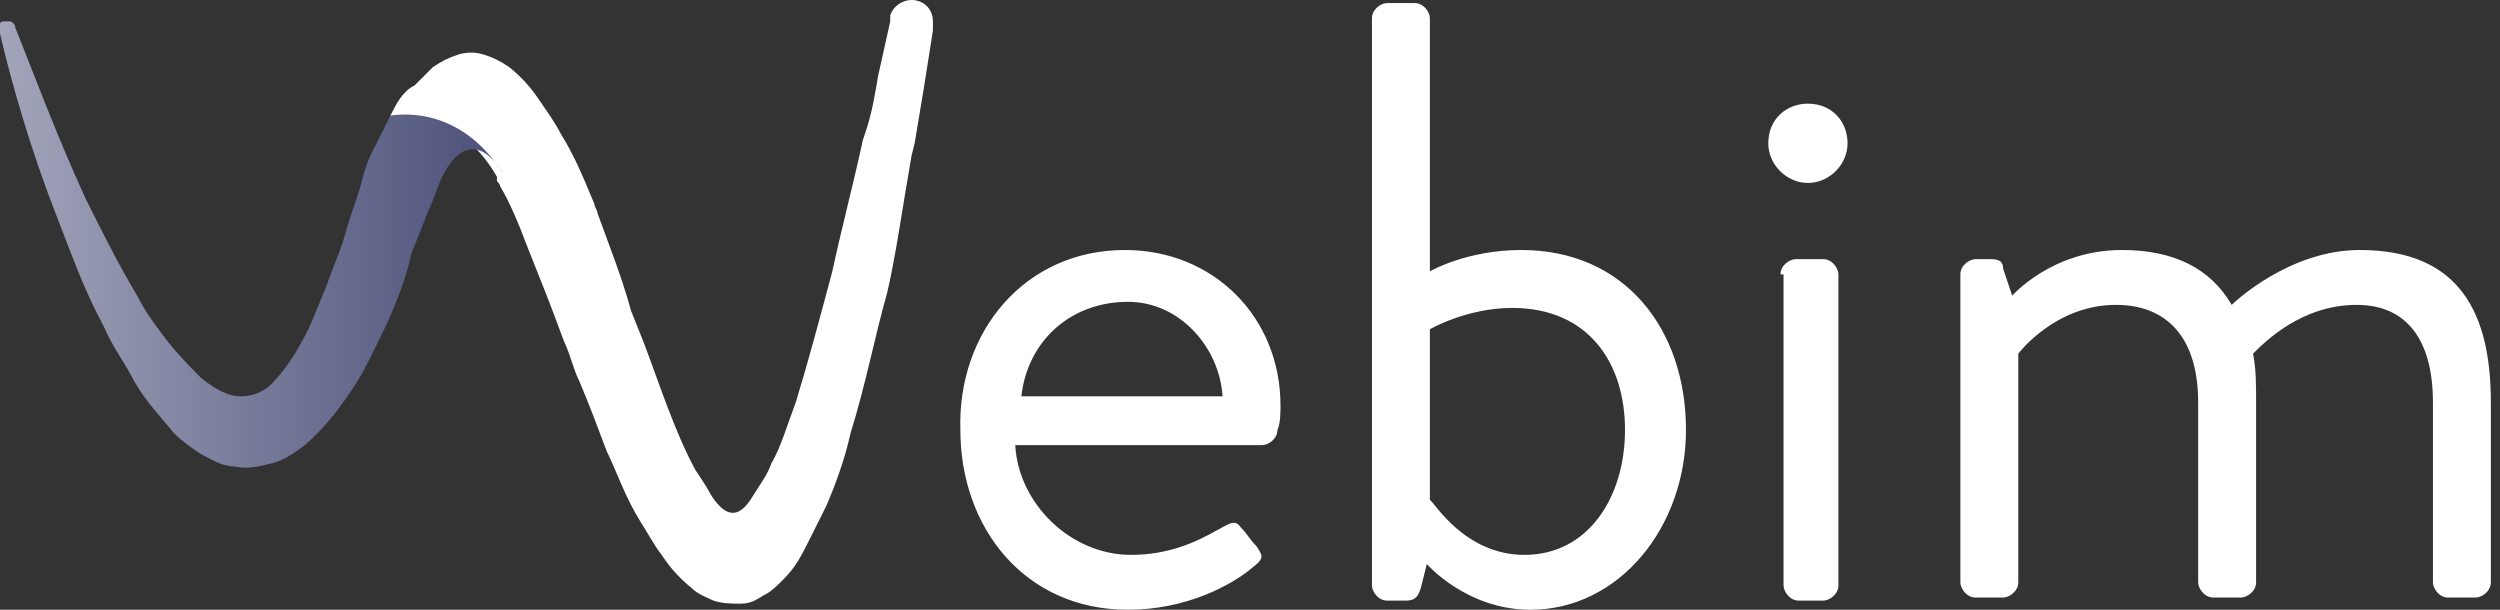 <svg xmlns="http://www.w3.org/2000/svg" viewBox="0 0 82 20"><rect x="0" y="0" width="82" height="20" fill="#333333" stroke="none"/><path fill="#fff" d="M36.9 8.2c2.9 0 5.1 2.2 5.1 5.1 0 .2 0 .6-.1.8 0 .3-.3.5-.5.5h-8.1c.1 1.9 1.8 3.6 3.8 3.6 1.2 0 2.1-.4 2.8-.8.4-.2.6-.4.8-.1.2.2.3.4.5.6.2.3.3.4-.1.7-.7.6-2.2 1.4-4.1 1.4-3.4 0-5.5-2.7-5.5-5.9-.1-3.2 2.1-5.9 5.4-5.9zm3.2 4.8c-.1-1.6-1.4-3.1-3.1-3.1-1.9 0-3.3 1.3-3.5 3.1h6.6zM45 .6c0-.3.3-.5.5-.5h.9c.3 0 .5.3.5.5v8.3s1.2-.7 3-.7c3.4 0 5.4 2.6 5.4 5.9 0 3.2-2.2 5.9-5.1 5.9-2.1 0-3.4-1.5-3.4-1.5l-.2.8c-.1.3-.2.4-.5.4h-.6c-.3 0-.5-.3-.5-.5V.6zm5 17.6c2.1 0 3.3-1.9 3.3-4.1 0-2.2-1.2-4-3.7-4-1.5 0-2.7.7-2.7.7v5.6c.1 0 1.1 1.8 3.1 1.8zm8-13.5c0-.8.6-1.3 1.3-1.3.8 0 1.3.6 1.3 1.3 0 .7-.6 1.3-1.3 1.3-.7 0-1.3-.6-1.3-1.3zm.4 4.3c0-.3.3-.5.5-.5h.9c.3 0 .5.3.5.5v10.2c0 .3-.3.5-.5.5H59c-.3 0-.5-.3-.5-.5V9zm5.9 0c0-.3.3-.5.5-.5h.5c.3 0 .4.1.4.3l.3.9s1.3-1.5 3.6-1.5c1.7 0 2.9.6 3.6 1.8.1-.1 1.9-1.8 4.2-1.8 3.3 0 4.3 2.1 4.3 5v5.9c0 .3-.3.5-.5.5h-.9c-.3 0-.5-.3-.5-.5v-5.9c0-2.1-.9-3.2-2.5-3.2-1.8 0-3 1.2-3.4 1.6.1.5.1 1 .1 1.6v5.9c0 .3-.3.5-.5.5h-.9c-.3 0-.5-.3-.5-.5v-5.9c0-2.1-1-3.2-2.7-3.2-2 0-3.2 1.6-3.2 1.6v7.5c0 .3-.3.5-.5.5h-.9c-.3 0-.5-.3-.5-.5V9zM29.9 0c-.3 0-.6.2-.7.5v.2l-.4 1.8c-.1.6-.2 1.2-.4 1.8l-.1.3c-.3 1.4-.7 2.9-1 4.3-.4 1.5-.8 3-1.2 4.3-.3.8-.5 1.5-.8 2-.1.3-.3.6-.5.9-.2.3-.7 1.4-1.5.1-.1-.2-.3-.5-.5-.8-.7-1.3-1.2-2.9-1.7-4.2l-.4-1c-.3-1.1-.7-2.1-1.1-3.2 0-.1-.1-.2-.1-.3-.3-.7-.6-1.5-1.1-2.3-.2-.4-.5-.8-.7-1.1-.2-.3-.5-.7-1-1.1-.3-.2-.5-.3-.8-.4-.3-.1-.6-.1-.9 0-.3.1-.5.2-.8.4l-.6.6c-.4.2-.6.6-.8 1 0 0 2.2-.3 3.5 2v.1c0 .1.1.1.1.2.3.5.6 1.2.9 2 .4 1 .8 2 1.2 3.1.2.4.3.9.5 1.3.3.7.6 1.5.9 2.3.3.6.6 1.5 1.1 2.3.2.3.4.7.7 1.1.2.3.5.7 1 1.1.2.2.5.3.7.4.3.1.6.1.9.1.4 0 .6-.2.8-.3.2-.1.4-.3.6-.5.4-.4.6-.8.8-1.2l.6-1.2c.3-.7.6-1.5.8-2.4.5-1.6.8-3.2 1.2-4.6.3-1.3.5-2.8.8-4.5l.1-.4.3-1.8.3-1.9V.7c0-.4-.3-.7-.7-.7z"/><linearGradient id="a" gradientUnits="userSpaceOnUse" x1="-2" y1="49.991" x2="14.369" y2="49.991" gradientTransform="matrix(1 0 0 -1 2 58)"><stop offset="0" stop-color="#a2a5ba"/><stop offset="1" stop-color="#4d517a"/></linearGradient><path d="M12.8 3.8L12.2 5c-.2.4-.3.8-.4 1.2l-.4 1.2c-.2.8-.5 1.4-.7 2-.3.7-.5 1.3-.8 1.8-.2.4-.6 1-1 1.4-.3.3-.7.4-1 .4-.4 0-.8-.2-1.3-.6-.3-.3-.7-.7-1.1-1.2-.3-.4-.7-.9-1-1.5-.6-1-1.1-2-1.7-3.2C1.8 4.3 1.1 2.4.5.9.5.8.4.7.3.7H.2C.1.7 0 .7 0 .8v.3c.4 1.7 1 3.8 1.9 6.1.4 1 .8 2.2 1.5 3.5.3.7.7 1.2 1 1.8.4.7.9 1.2 1.3 1.7.3.3.6.5.9.7.4.2.7.4 1.1.4.4.1.8 0 1.2-.1.4-.1.7-.3 1.1-.6.7-.6 1.2-1.3 1.6-1.9.4-.6.7-1.3 1.1-2.1.3-.7.6-1.4.8-2.3l.4-1c.1-.3.3-.7.4-1 .6-1.7 1.5-1.8 2.2-.6-1.5-2.4-3.7-1.9-3.7-1.9z" fill="url(#a)"/></svg>